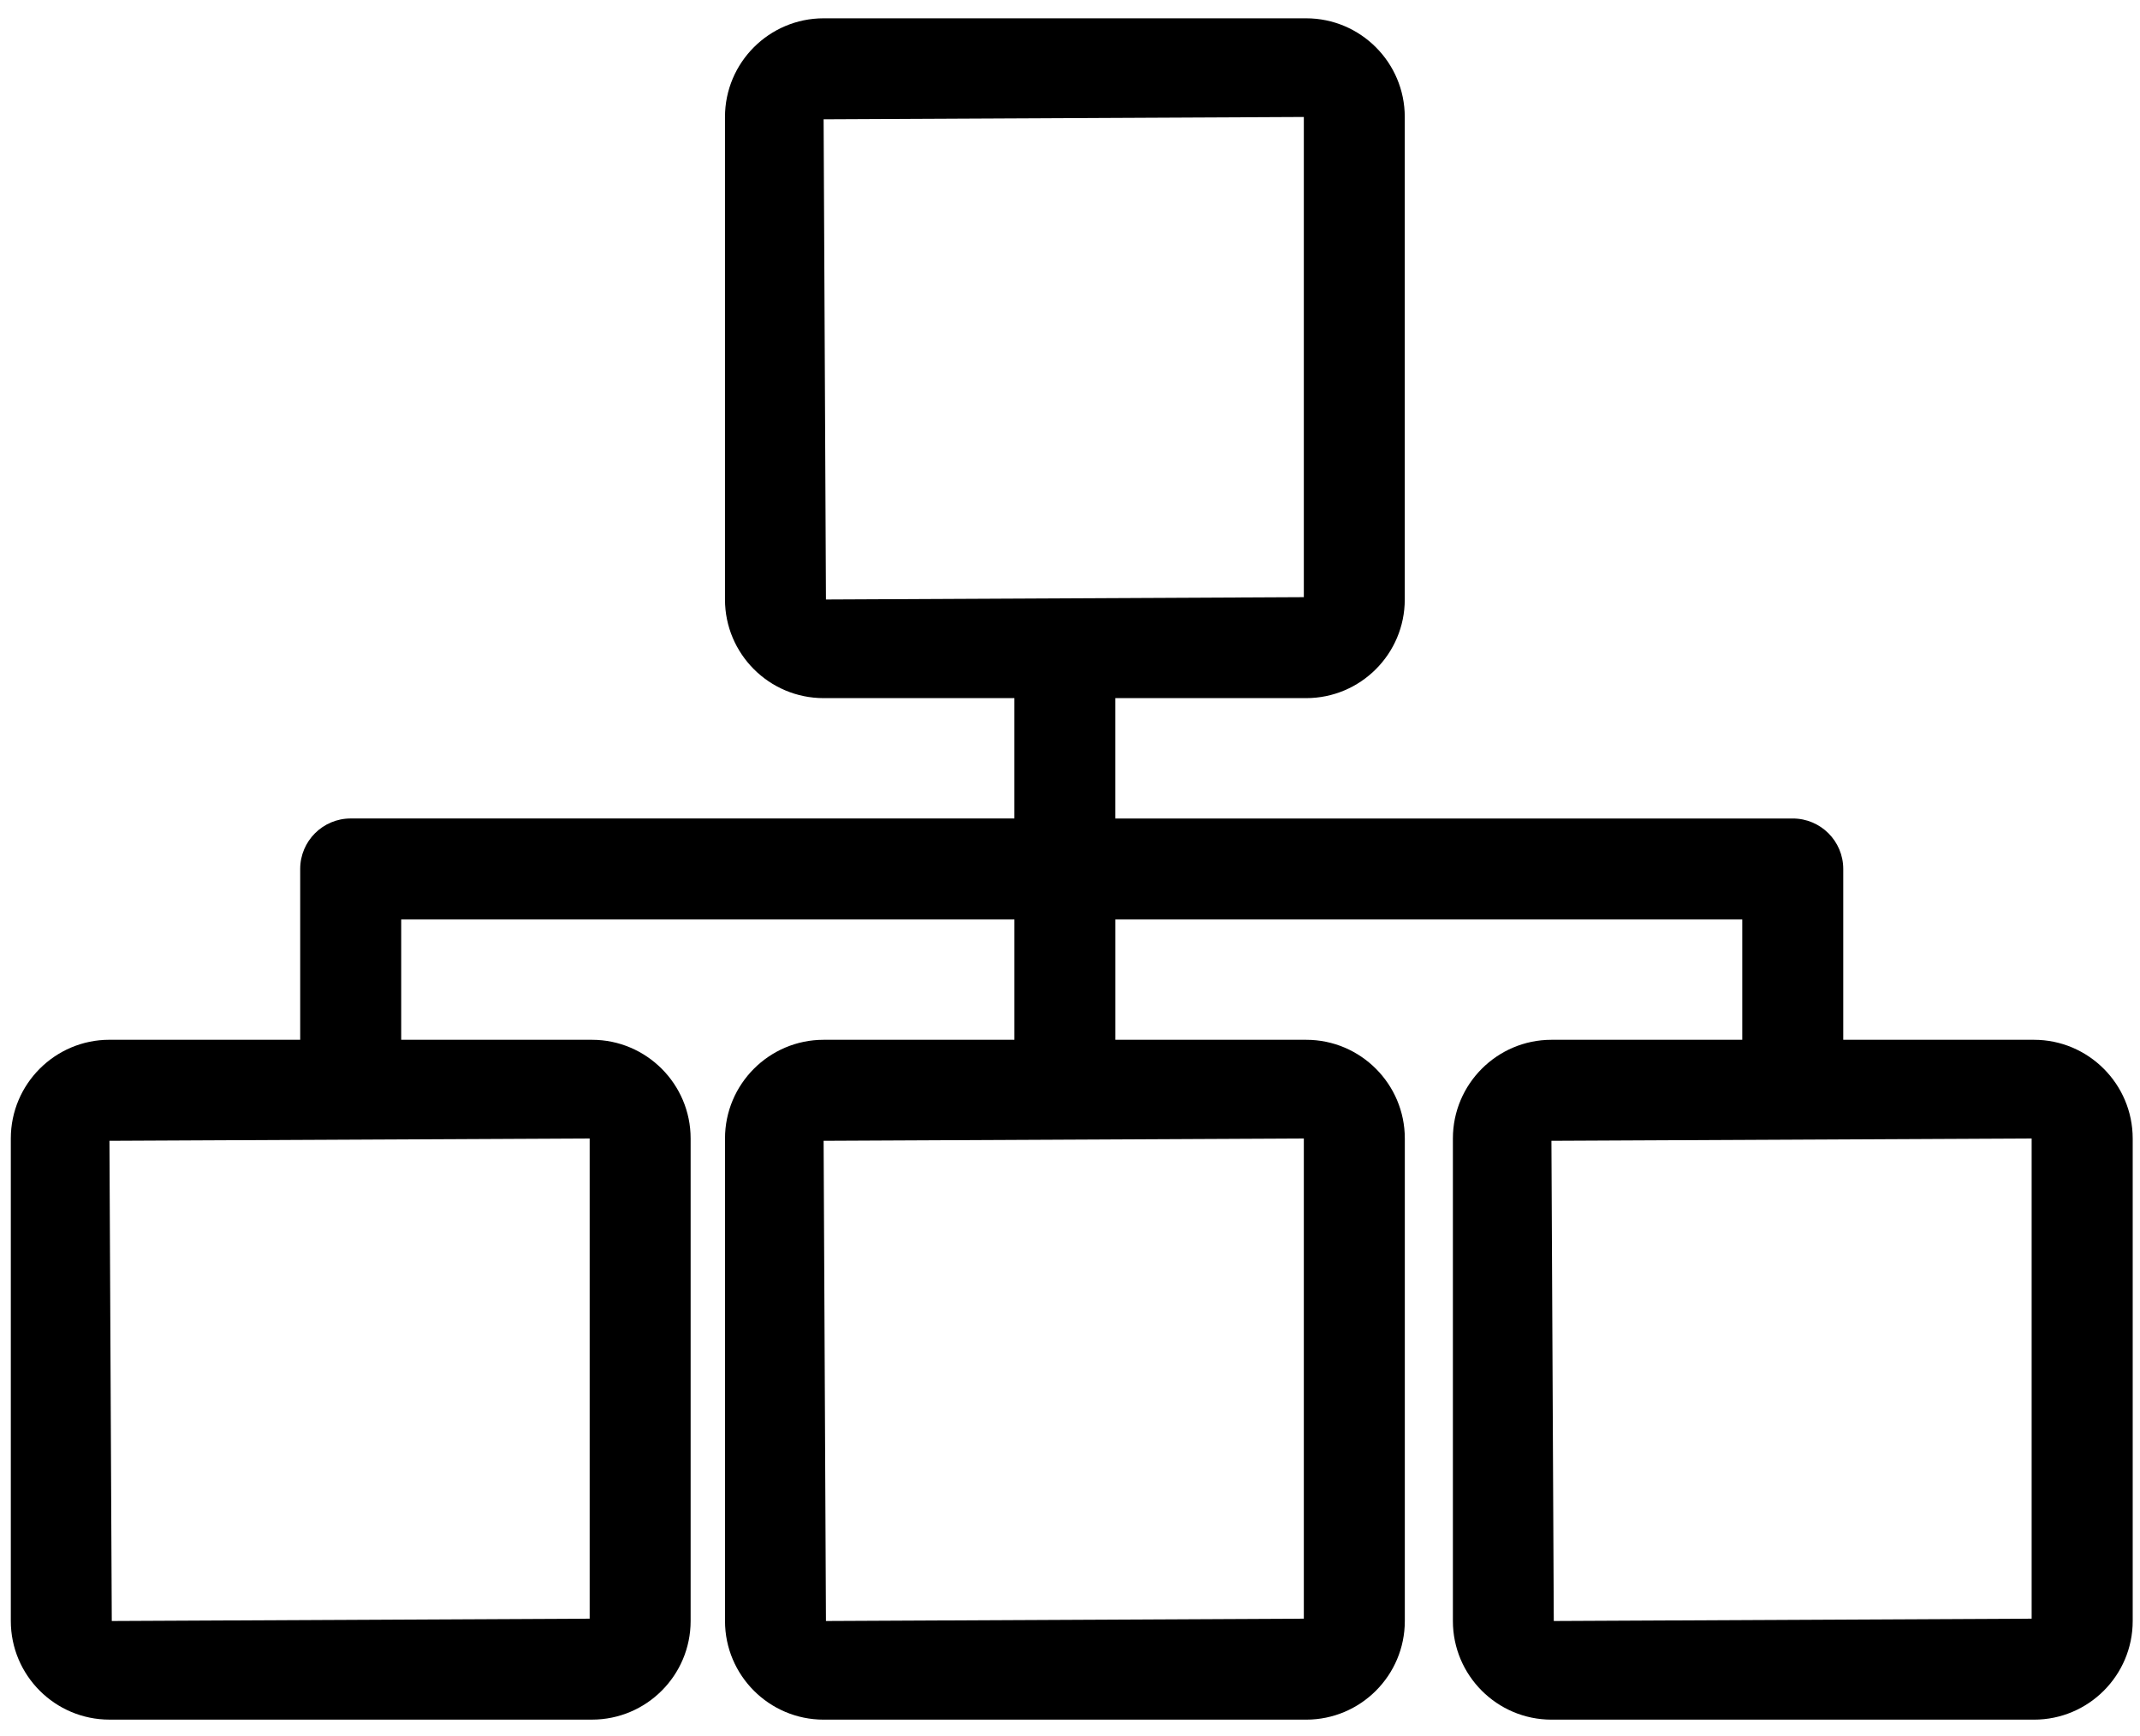 <?xml version="1.0" encoding="UTF-8" standalone="no"?>
<svg width="90px" height="73px" viewBox="0 0 90 73" version="1.1" xmlns="http://www.w3.org/2000/svg" xmlns:xlink="http://www.w3.org/1999/xlink" xmlns:sketch="http://www.bohemiancoding.com/sketch/ns">
    <!-- Generator: Sketch 3.3.2 (12043) - http://www.bohemiancoding.com/sketch -->
    <title>Manager</title>
    <desc>Created with Sketch.</desc>
    <defs></defs>
    <g id="Page-1" stroke="none" stroke-width="1" fill="none" fill-rule="evenodd" sketch:type="MSPage">
        <g id="noun_35339_cc" sketch:type="MSLayerGroup" fill="#000000">
            <path d="M85.543,43.729 L77.52,43.729 L77.52,36.545 C77.52,35.373 76.569,34.422 75.396,34.422 L46.907,34.422 L46.907,29.36 L54.931,29.36 C57.219,29.36 59.079,27.5 59.079,25.212 L59.079,4.919 C59.079,2.631 57.219,0.77 54.931,0.77 L34.638,0.77 C32.35,0.77 30.49,2.631 30.49,4.919 L30.49,25.212 C30.49,27.5 32.35,29.36 34.638,29.36 L42.661,29.36 L42.661,34.421 L14.749,34.421 C13.576,34.421 12.625,35.372 12.625,36.544 L12.625,43.728 L4.603,43.728 C2.315,43.728 0.455,45.59 0.455,47.878 L0.455,68.171 C0.455,70.459 2.315,72.319 4.603,72.319 L24.897,72.319 C27.185,72.319 29.045,70.459 29.045,68.171 L29.045,47.879 C29.045,45.591 27.184,43.729 24.897,43.729 L16.873,43.729 L16.873,38.668 L42.662,38.668 L42.662,43.729 L34.639,43.729 C32.351,43.729 30.491,45.591 30.491,47.879 L30.491,68.172 C30.491,70.46 32.351,72.32 34.639,72.32 L54.933,72.32 C57.221,72.32 59.081,70.46 59.081,68.172 L59.081,47.879 C59.081,45.591 57.221,43.729 54.933,43.729 L46.909,43.729 L46.909,38.668 L73.273,38.668 L73.273,43.729 L65.25,43.729 C62.963,43.729 61.103,45.591 61.103,47.879 L61.103,68.172 C61.103,70.46 62.963,72.32 65.25,72.32 L85.545,72.32 C87.832,72.32 89.693,70.46 89.693,68.172 L89.693,47.879 C89.691,45.591 87.83,43.729 85.543,43.729 L85.543,43.729 Z M34.638,5.017 L54.834,4.919 L54.834,25.114 L34.736,25.212 L34.638,5.017 L34.638,5.017 Z M24.798,68.074 L4.701,68.172 L4.603,47.977 L24.799,47.879 L24.799,68.074 L24.798,68.074 Z M54.834,68.074 L34.736,68.172 L34.638,47.977 L54.834,47.879 L54.834,68.074 L54.834,68.074 Z M85.444,68.074 L65.346,68.172 L65.247,47.977 L85.443,47.879 L85.443,68.074 L85.444,68.074 Z" id="Manager" sketch:type="MSShapeGroup"></path>
        </g>
    </g>
</svg>